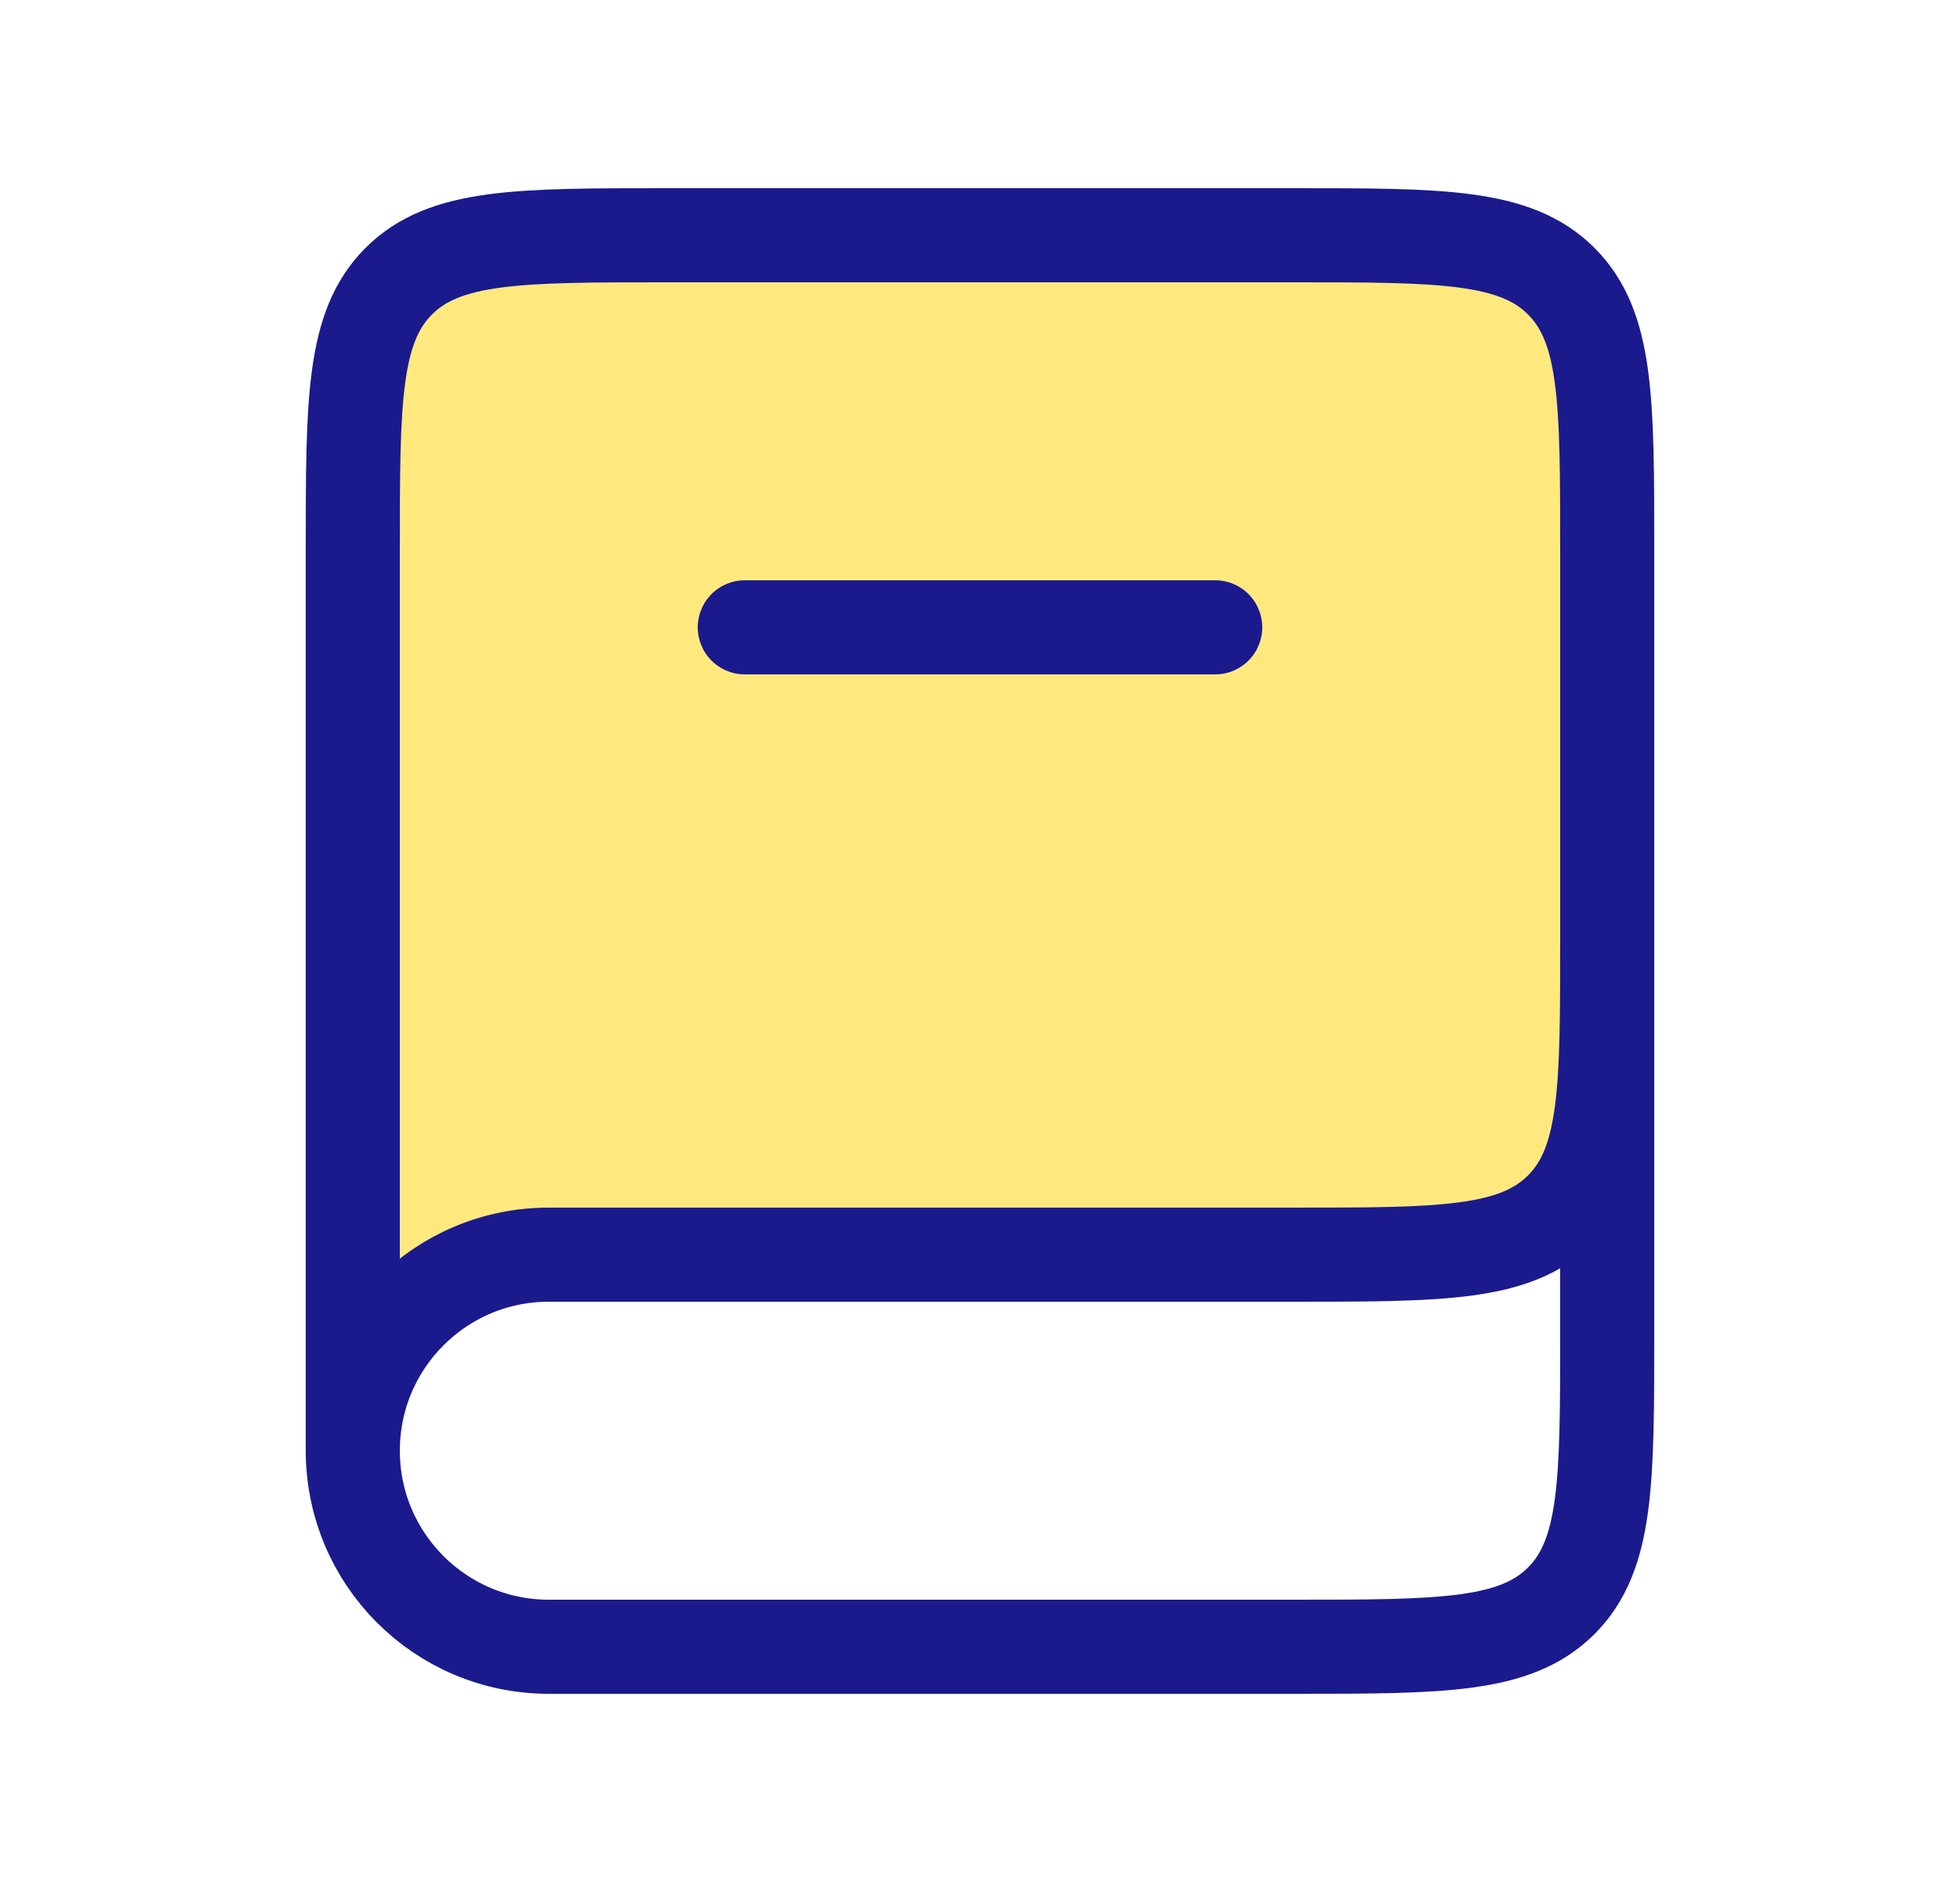 <svg width="25" height="24" viewBox="0 0 25 24" fill="none" xmlns="http://www.w3.org/2000/svg">
<path d="M16.5 16H8.915C7.731 16 7.139 16 6.616 16.202C6.343 16.308 6.087 16.453 5.856 16.632C5.414 16.976 5.109 17.484 4.5 18.5V7C4.5 5.114 4.5 4.172 5.086 3.586C5.672 3 6.614 3 8.5 3H16.5C18.386 3 19.328 3 19.914 3.586C20.5 4.172 20.5 5.114 20.5 7V12C20.5 13.886 20.5 14.828 19.914 15.414C19.328 16 18.386 16 16.5 16Z" fill="#FFD400" fill-opacity="0.5"/>
<path d="M20.5 12V17C20.5 18.886 20.5 19.828 19.914 20.414C19.328 21 18.386 21 16.5 21H7C5.619 21 4.5 19.881 4.5 18.5V18.5C4.5 17.119 5.619 16 7 16H16.5C18.386 16 19.328 16 19.914 15.414C20.5 14.828 20.5 13.886 20.5 12V7C20.5 5.114 20.5 4.172 19.914 3.586C19.328 3 18.386 3 16.5 3H8.5C6.614 3 5.672 3 5.086 3.586C4.5 4.172 4.5 5.114 4.5 7V18.5" stroke="#1A1A8D" stroke-width="1.2"/>
<path d="M9.5 8L15.5 8" stroke="#1A1A8D" stroke-width="1.2" stroke-linecap="round"/>
</svg>
